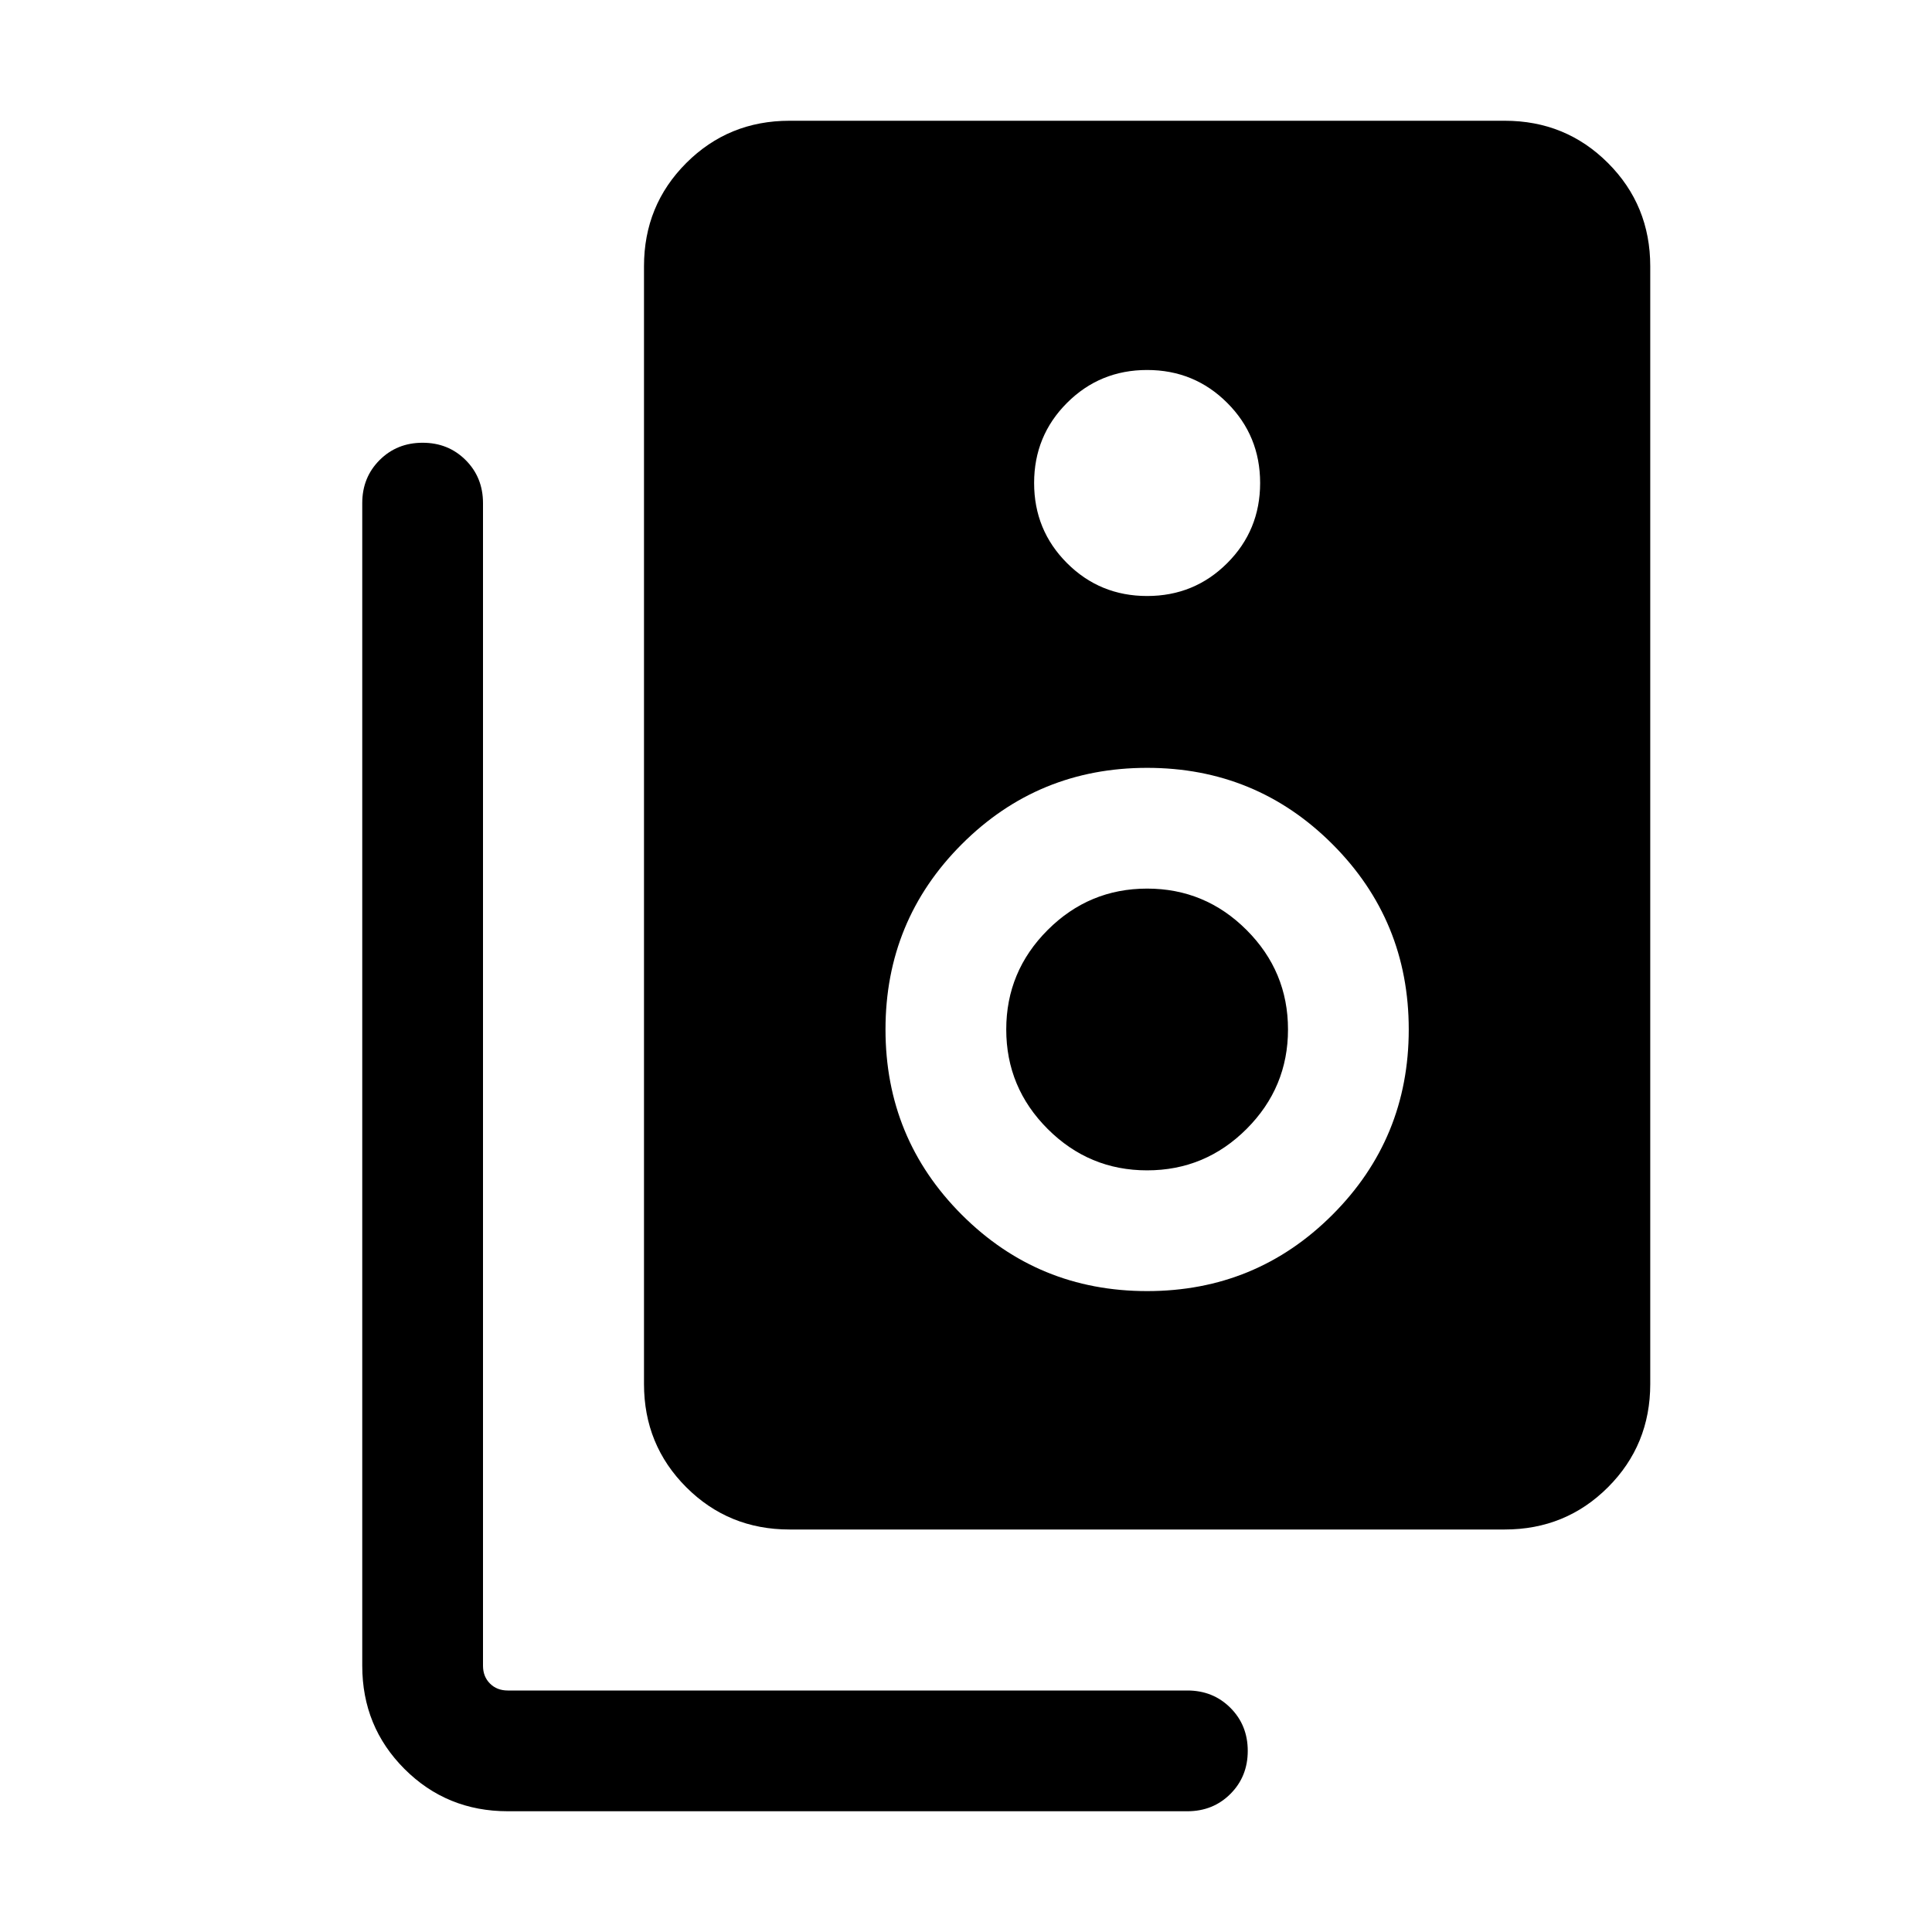 <svg xmlns="http://www.w3.org/2000/svg" height="24" viewBox="0 -960 960 960" width="24"><path d="M392.307-200Q362-200 341-221q-21-21-21-51.307v-555.384q0-30.308 21-51.308t51.307-21h355.384q30.308 0 51.308 21t21 51.308v555.384q0 30.307-21 51.307-21 21-51.308 21H392.307Zm177.692-463.846q23.462 0 39.808-16.347 16.346-16.346 16.346-39.807 0-23.461-16.346-39.807-16.346-16.347-39.808-16.347-23.461 0-39.807 16.347-16.346 16.346-16.346 39.807 0 23.461 16.346 39.807 16.346 16.347 39.807 16.347Zm0 345.385q54.154 0 92.077-37.923 37.923-37.923 37.923-92.077 0-54.153-37.923-92.076-37.923-37.923-92.077-37.923-54.153 0-92.076 37.923Q440-502.614 440-448.461q0 54.154 37.923 92.077 37.923 37.923 92.076 37.923Zm0-59.999q-28.846 0-49.423-20.577t-20.577-49.424q0-28.846 20.577-49.423t49.423-20.577q28.847 0 49.424 20.577Q640-477.307 640-448.461q0 28.847-20.577 49.424-20.577 20.577-49.424 20.577Zm20 318.458h-337.69q-30.308 0-51.308-21-21-20.999-21-51.307v-577.69q0-12.769 8.616-21.384 8.615-8.616 21.384-8.616t21.384 8.616Q240-722.768 240-709.999v577.69q0 5.385 3.462 8.847 3.462 3.462 8.847 3.462h337.69q12.769 0 21.384 8.615 8.616 8.615 8.616 21.384 0 12.77-8.616 21.384Q602.768-60 589.999-60Z"/></svg>
